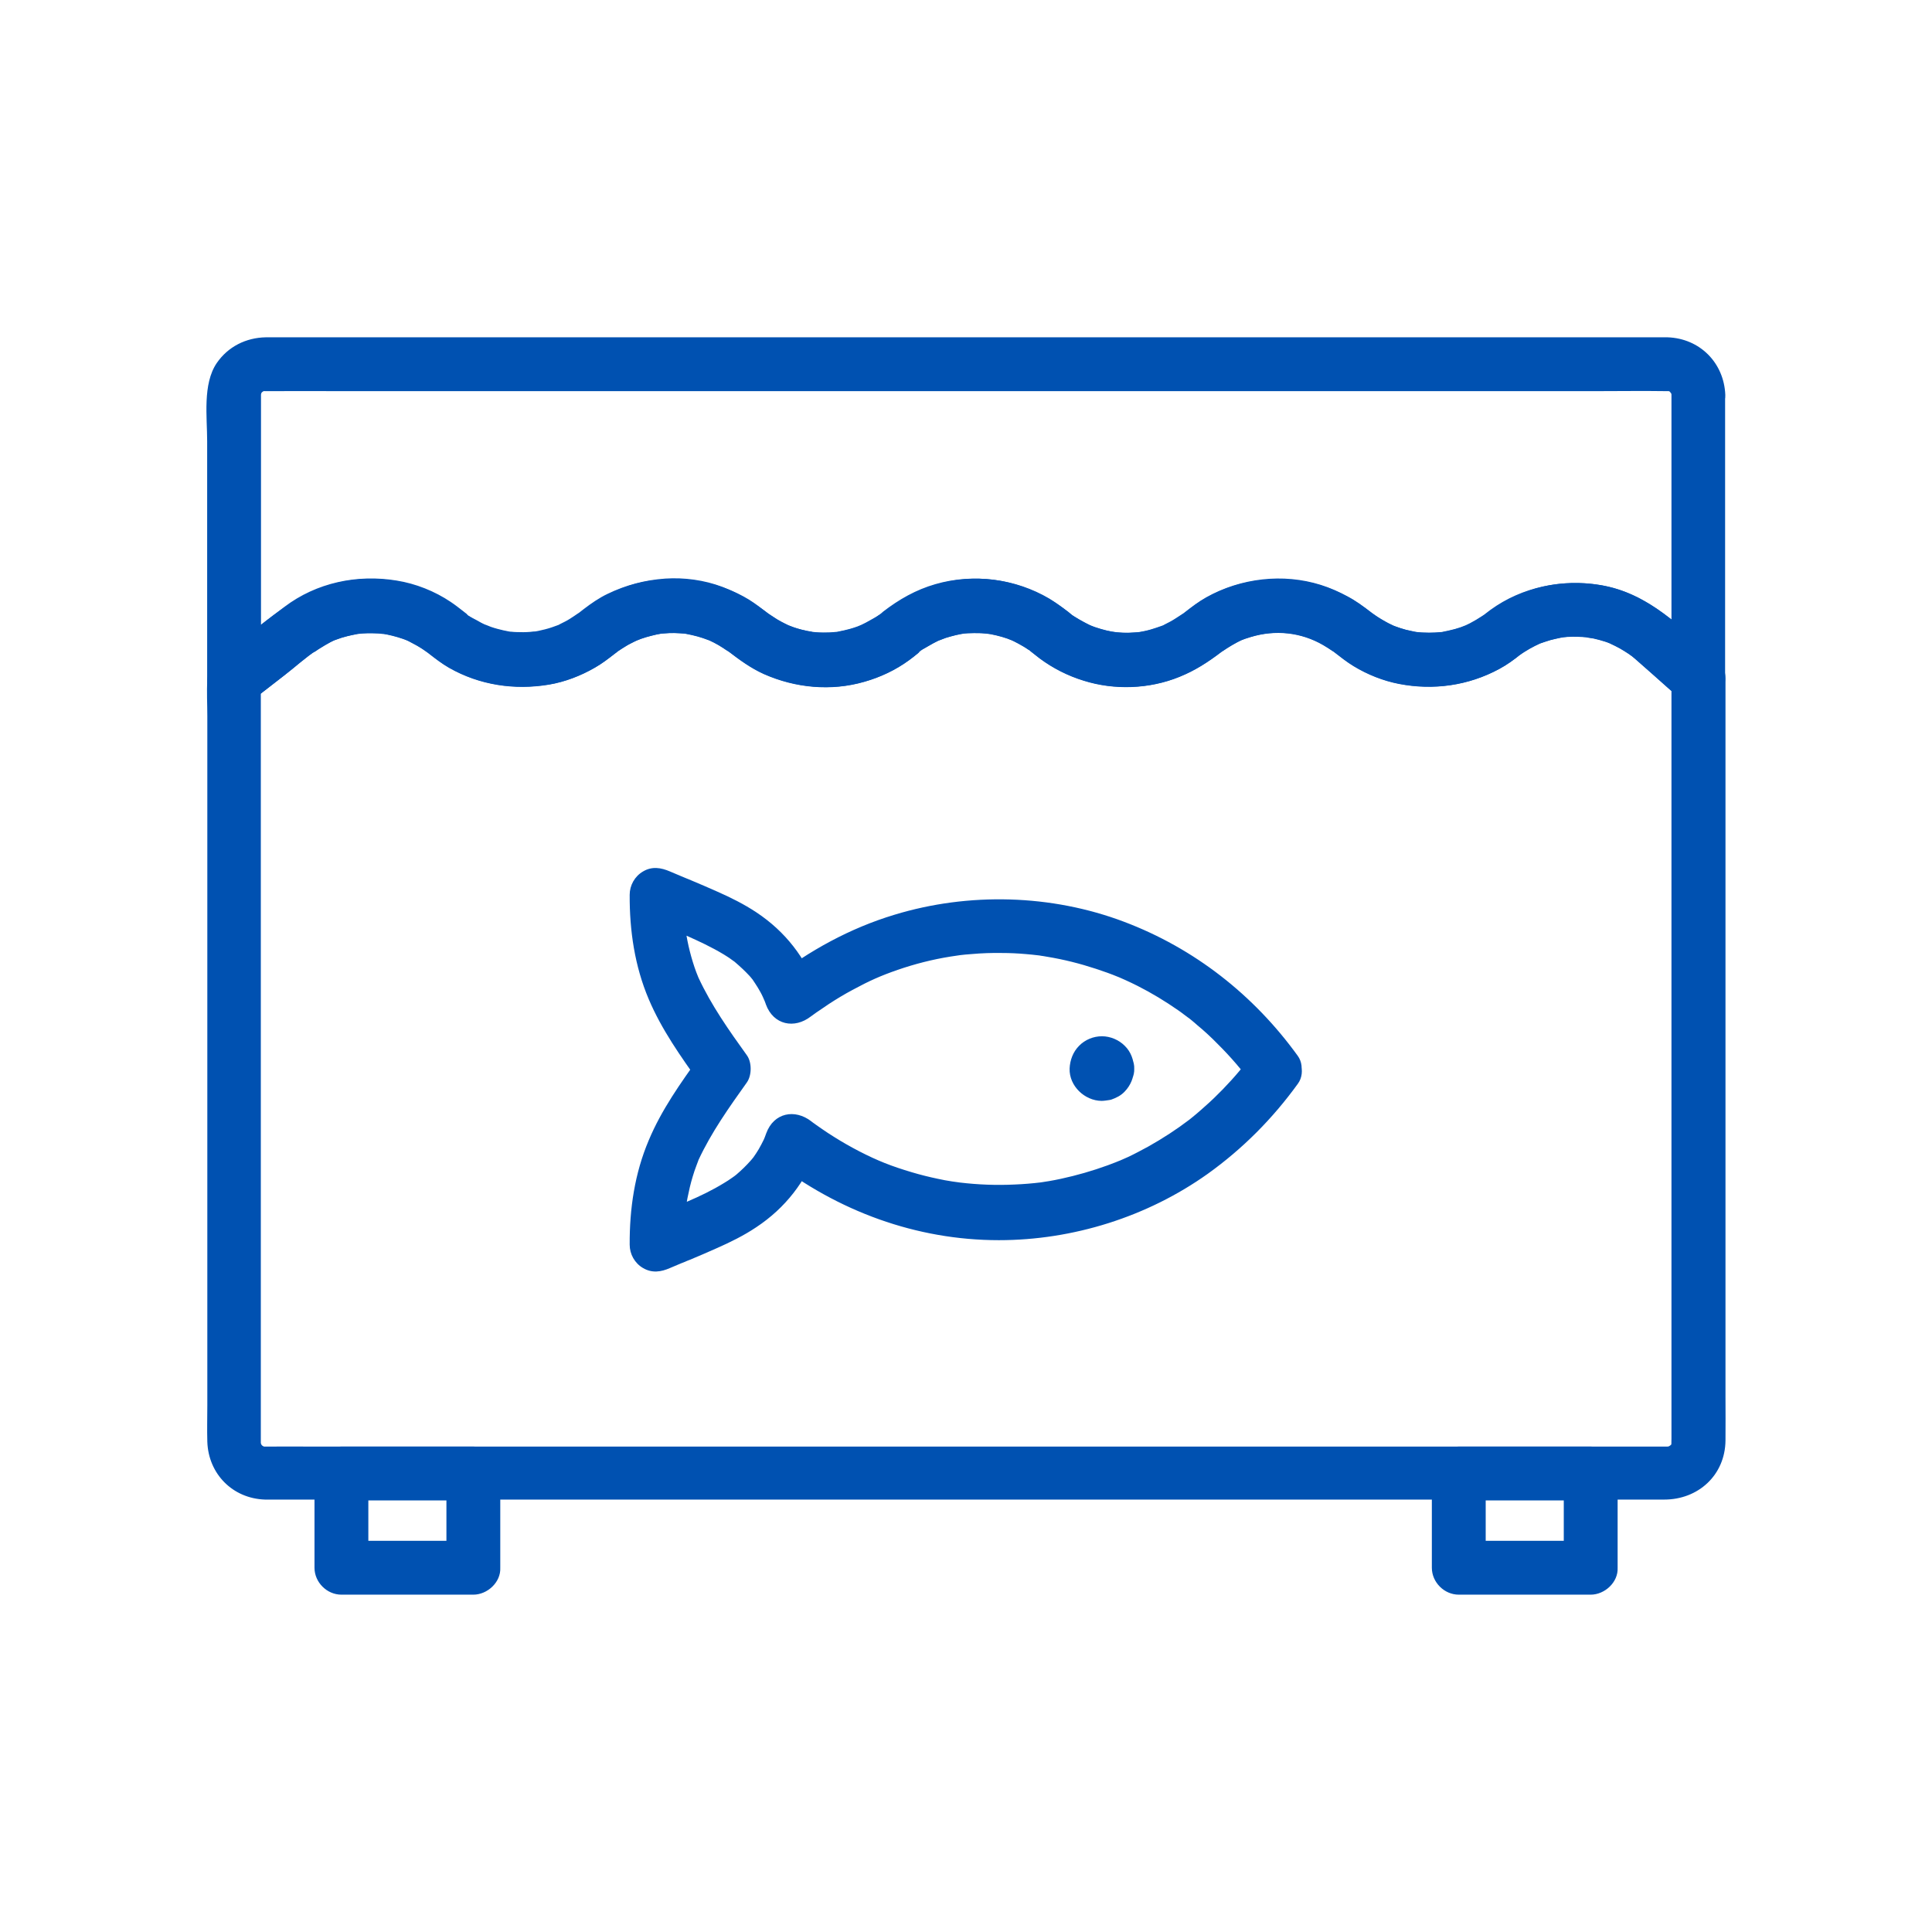 <?xml version="1.0" encoding="UTF-8"?>
<svg id="Layer_1" data-name="Layer 1" xmlns="http://www.w3.org/2000/svg" viewBox="0 0 300 300">
  <defs>
    <style>
      .cls-1 {
        fill: #0051b1;
      }
    </style>
  </defs>
  <path class="cls-1" d="M194.381,163.836q-.892,1.226-1.895,2.425c-.836,1.003-1.728,1.979-2.62,2.899-.864.892-1.756,1.756-2.676,2.564-.446.418-.92.808-1.394,1.226-.223.167-.418.362-.641.53,0,0-1.003.808-.446.362-2.007,1.533-4.153,2.927-6.383,4.181-1.031.557-2.063,1.115-3.122,1.617-.307.139-.613.279-.948.418-.084.028-.864.39-.446.195.502-.223-.753.307-.641.251-.39.139-.78.307-1.171.446-2.369.864-4.794,1.561-7.247,2.09-.613.139-1.254.251-1.867.362-.362.056-.697.111-1.059.167-.111.028-.808.111-.167.028-1.366.167-2.731.279-4.097.334-2.843.139-5.686.028-8.501-.307q-.474-.056-1.198-.167c-.753-.111-1.505-.251-2.258-.418-1.338-.279-2.676-.613-3.986-1.003-3.205-.948-5.379-1.812-8.194-3.261-1.338-.697-2.62-1.421-3.902-2.23-.641-.39-1.254-.808-1.867-1.226-.307-.223-.613-.418-.92-.641-.139-.084-1.143-.836-.753-.557-2.564-1.979-5.825-1.338-6.996,1.84-.084.251-.195.502-.279.753.279-.669-.056.111-.111.251-.251.502-.502,1.003-.78,1.477-.251.418-.502.808-.78,1.198-.585.92.307-.362-.084.111-.139.167-.279.362-.446.53-.669.753-1.394,1.449-2.174,2.118-.084.056-.641.502-.251.195.474-.334-.307.223-.39.279-.418.307-.864.585-1.282.836-1.812,1.115-3.735,2.035-5.686,2.871-.53.251-1.087.474-1.617.697-.056.028-.78.334-.418.195s-.39.167-.446.195c-1.449.613-2.899,1.226-4.32,1.84,2.09,1.198,4.181,2.397,6.299,3.623,0-1.366.028-2.731.139-4.097.028-.362.056-.725.084-1.087,0-.084.084-.892.056-.474-.056.474.084-.557.111-.669.056-.251.084-.53.139-.78.223-1.115.474-2.23.808-3.317.167-.585.362-1.143.585-1.728.084-.223.167-.446.251-.669.279-.753-.139.279.056-.167,2.007-4.32,4.766-8.194,7.525-12.068.78-1.115.78-3.122,0-4.209-2.787-3.874-5.519-7.748-7.525-12.068-.279-.585.223.613,0,0-.111-.279-.223-.557-.334-.836-.195-.502-.362-1.031-.53-1.561-.334-1.087-.613-2.174-.836-3.289-.111-.585-.223-1.171-.307-1.784.056.474.028.167,0-.139-.028-.362-.084-.725-.111-1.059-.111-1.421-.167-2.871-.139-4.32-2.09,1.198-4.181,2.397-6.299,3.623,1.366.585,2.759,1.171,4.125,1.756.251.111.502.223.753.307-.418-.167-.111-.056.111.056.53.223,1.087.474,1.617.697,2.007.892,3.986,1.812,5.881,2.954.39.251.78.474,1.143.753.223.167.446.334.697.502-.307-.195-.39-.334-.056-.028.78.669,1.505,1.338,2.202,2.09.139.167.307.334.446.53.502.585-.195-.307.084.111.251.39.53.78.78,1.198.279.474.557.948.78,1.449.028.084.446,1.003.251.557-.167-.418.251.641.223.613,1.171,3.177,4.432,3.846,6.996,1.84-.446.334.307-.223.39-.279.307-.223.613-.446.92-.641.502-.334.976-.669,1.477-1.003,1.198-.78,2.397-1.505,3.651-2.174,2.62-1.421,4.376-2.202,7.024-3.122,2.676-.92,5.407-1.617,8.194-2.062,1.226-.195,1.756-.279,3.289-.39,1.561-.139,3.122-.195,4.682-.167,1.226,0,2.453.056,3.707.167.641.056,1.282.111,1.923.195.864.084.362.028.167.028.418.056.836.111,1.254.195,2.564.418,5.101,1.059,7.553,1.867,1.198.39,2.369.808,3.512,1.282.641.251-.502-.223.139.056.307.139.641.279.948.418.613.279,1.254.585,1.867.892,2.202,1.115,4.32,2.397,6.355,3.818.279.195.557.39.836.613.139.084.948.725.725.53-.418-.334.641.502.557.446.279.223.53.446.78.669,1.115.92,2.174,1.895,3.177,2.927,2.063,2.035,3.902,4.209,5.24,6.076,1.31,1.84,3.623,2.731,5.714,1.505,1.812-1.059,2.843-3.874,1.505-5.714-6.829-9.449-16.054-16.695-26.98-20.82-11.288-4.264-24.109-4.599-35.648-1.087-6.912,2.09-13.183,5.546-18.897,9.95,2.341.613,4.655,1.226,6.996,1.84-1.895-5.101-5.017-9.17-9.56-12.18-1.895-1.254-3.958-2.285-6.048-3.205-1.338-.613-2.704-1.171-4.069-1.756-.307-.139-.641-.251-.948-.39-.111-.056-.948-.39-.334-.139-.669-.279-1.31-.557-1.979-.836-1.421-.613-2.815-.836-4.209,0-1.282.753-2.062,2.146-2.062,3.623-.028,5.546.78,11.065,2.954,16.193,2.007,4.738,4.961,8.891,7.943,13.072v-4.209c-2.982,4.153-5.965,8.334-7.943,13.072-2.174,5.128-2.982,10.619-2.954,16.193,0,1.477.78,2.871,2.062,3.623,1.421.836,2.815.613,4.209,0,.669-.279,1.31-.557,1.979-.836-.418.167-.028.028.167-.056.307-.139.641-.279.948-.39,1.366-.585,2.731-1.143,4.069-1.756,2.146-.948,4.264-1.979,6.215-3.289,4.543-3.01,7.665-7.079,9.56-12.18-2.341.613-4.655,1.226-6.996,1.84,10.09,7.832,22.269,12.347,35.118,12.347,11.511,0,23.05-3.623,32.443-10.313,5.435-3.902,10.062-8.557,13.992-13.992,1.338-1.84.307-4.655-1.505-5.714-2.035-1.477-4.32-.557-5.658,1.282l0-0Z"/>
  <path class="cls-1" d="M167.763,165.927v.084c.056-.362.111-.753.139-1.115-.028.084-.028.167-.056.251.139-.334.279-.669.418-1.003-.028.056-.056.111-.084.139.223-.279.446-.557.641-.836-.056.084-.111.111-.167.167.279-.223.557-.446.836-.641-.056.028-.084.056-.139.084l1.003-.418c-.084.028-.167.056-.251.056.362-.056.753-.111,1.115-.139h-.195c.362.056.753.111,1.115.139-.084-.028-.167-.028-.251-.056l1.003.418c-.056-.028-.111-.056-.139-.084.279.223.557.446.836.641-.084-.056-.111-.111-.167-.167.223.279.446.557.641.836-.028-.056-.056-.084-.084-.139.139.334.279.669.418,1.003-.028-.084-.056-.167-.056-.251.056.362.111.753.139,1.115v-.195c-.056.362-.111.753-.139,1.115.028-.084.028-.167.056-.251-.139.334-.279.669-.418,1.003.028-.056.056-.111.084-.139-.223.279-.446.557-.641.836.056-.084.111-.111.167-.167-.279.223-.557.446-.836.641.056-.028.084-.056.139-.084-.334.139-.669.279-1.003.418.084-.028.167-.056.251-.056-.362.056-.753.111-1.115.139h.195c-.362-.056-.753-.111-1.115-.139.084.028.167.028.251.056-.334-.139-.669-.279-1.003-.418.056.028.111.056.139.084-.279-.223-.557-.446-.836-.641.084.056.111.111.167.167-.223-.279-.446-.557-.641-.836.028.056.056.084.084.139-.139-.334-.279-.669-.418-1.003.028.084.056.167.056.251-.056-.362-.111-.753-.139-1.115v.111c.056,1.115.418,2.146,1.226,2.954.725.725,1.923,1.282,2.954,1.226,1.087-.056,2.202-.39,2.954-1.226.725-.78,1.282-1.84,1.226-2.954-.084-1.338-.502-2.592-1.477-3.54-.92-.92-2.23-1.477-3.54-1.477s-2.62.53-3.54,1.477c-.948.948-1.421,2.23-1.477,3.54-.084,2.704,2.341,4.989,4.961,5.017.39,0,.864-.084,1.254-.139.084-.028.167-.028.251-.056.78-.279,1.477-.613,2.063-1.226.976-1.003,1.421-2.202,1.505-3.568.056-1.031-.502-2.23-1.226-2.954s-1.923-1.282-2.954-1.226c-1.087.056-2.202.39-2.954,1.226-.78.808-1.171,1.784-1.226,2.927h-0Z"/>
  <path class="cls-1" d="M259.545,61.324v44.121c2.369-.976,4.766-1.979,7.135-2.954-4.432-3.93-8.64-8.389-14.27-10.563-4.627-1.784-10.117-1.867-14.8-.279-2.676.892-5.073,2.23-7.275,3.986.139-.111,1.003-.697.139-.139-.251.167-.474.334-.725.474-.474.307-.976.585-1.477.864-.251.139-.502.251-.753.362.167-.084.613-.223-.167.056-.585.223-1.198.418-1.784.557-.53.139-1.087.251-1.617.362-.753.139.976-.028-.334.028-.279.028-.557.056-.836.056-.557.028-1.115.028-1.644,0-.279,0-.557-.028-.836-.056-.753-.056.111.056-.334-.028-1.087-.195-2.174-.474-3.233-.864-.139-.056-.976-.418-.362-.139-.251-.111-.502-.251-.753-.362-.557-.307-1.115-.613-1.672-.976-.251-.167-.474-.334-.725-.502-.641-.418.585.446.195.167-.223-.167-.418-.334-.613-.474-1.143-.892-2.285-1.756-3.595-2.425-2.23-1.171-4.655-2.035-7.163-2.397-5.407-.808-10.981.195-15.636,3.15-.92.585-1.784,1.282-2.648,1.951-.808.641.725-.502-.418.307-.53.362-1.087.697-1.644,1.003-.111.056-1.533.725-.92.474-.502.223-1.059.39-1.589.557s-1.059.307-1.617.418c-.279.056-.557.111-.808.139.808-.111-.502.028-.53.028-1.087.084-2.202.056-3.317-.084.697.084,0,0-.111-.028-.279-.056-.557-.111-.808-.167-.669-.167-1.338-.362-2.007-.585-.251-.084-.53-.195-.78-.307.195.084.557.279-.167-.084-.502-.251-1.003-.53-1.505-.808-.446-.279-1.087-.585-1.421-.976.78.836.084.056-.223-.167-4.264-3.317-9.309-5.268-14.772-5.156-5.351.111-10.006,2.118-14.187,5.351-.111.084-.251.195-.362.279-.39.279.836-.557.195-.167-.557.334-1.059.725-1.617,1.059-.502.279-1.003.53-1.505.78.167-.084.613-.223-.167.056-.334.111-.669.223-1.003.334-.53.167-1.059.307-1.617.418-.279.056-.557.111-.808.167-.697.111.585-.056-.111.028-1.254.111-2.481.111-3.735,0-.697-.056.557.111-.111-.028-.279-.056-.557-.111-.808-.167-.557-.111-1.087-.251-1.617-.418-.279-.084-.53-.167-.78-.279-.084-.028-.892-.362-.474-.167.418.167-.39-.195-.474-.223-.39-.195-.753-.39-1.115-.613-.502-.307-.948-.641-1.449-.948-.641-.418.585.446.195.167-.111-.084-.251-.195-.362-.279-.948-.725-1.895-1.477-2.927-2.118-4.71-2.843-10.285-3.735-15.664-2.871-2.536.418-5.073,1.366-7.302,2.648-1.087.613-2.062,1.366-3.066,2.146-.223.167-.446.334-.669.53.892-.753.307-.223.084-.084-.362.251-.725.474-1.087.697-.474.307-1.003.557-1.505.808-.725.39-.362.167-.167.084-.251.111-.53.195-.78.307-.53.195-1.059.334-1.589.474-.279.056-.53.139-.808.195-.028,0-1.338.195-.53.111-1.087.139-2.202.139-3.317.084-.279-.028-.557-.028-.836-.084.697.084,0,0-.111-.028-.669-.139-1.366-.279-2.035-.474-.53-.167-1.059-.334-1.589-.557.613.251-.808-.418-.92-.474-.502-.279-1.003-.557-1.477-.892-.195-.111-.557-.307-.697-.502.613.697.418.307.111.084-2.118-1.617-4.181-2.954-6.689-3.93-4.71-1.84-10.257-1.979-15.051-.362-5.881,1.979-10.786,6.717-15.636,10.48-.53.39-1.031.808-1.561,1.198,2.369.976,4.766,1.979,7.135,2.954v-44.344c0-1.059-.028-.056,0-.028.028-.111.056-.251.111-.362-.167.362-.195.418-.056.167.084-.362-.362.307.111-.167.697-.697.028-.056,0-.028.111-.056.223-.111.307-.195-.39.139-.418.167-.139.084.279-.195-.502-.056.223-.028h.362c3.958-.028,7.943,0,11.901,0h194.433c3.679,0,7.33-.056,11.009,0h.195c.139,0,.167,0,.39.028-.641-.084-.028-.028,0,.084-.111-.056-.223-.084-.307-.139.111.056.223.111.307.195-.056-.279-.334-.334,0,.028.697.697.056.028.028,0,.056.111.111.223.195.307-.139-.39-.167-.418-.084-.139.223.641-.028-.92.028.223.084,2.174,1.867,4.292,4.181,4.181,2.202-.111,4.264-1.84,4.181-4.181-.195-4.989-3.958-8.78-8.975-8.947H41.282c-3.094.056-5.881,1.449-7.637,4.014-2.202,3.261-1.477,8.362-1.477,12.124v37.153c0,1.644,1.059,3.205,2.564,3.818,1.7.697,3.177.223,4.571-.864l4.85-3.763c1.672-1.282,3.289-2.787,5.045-3.93-.139.084-1.031.697-.139.139.251-.167.474-.334.725-.474.474-.307.976-.585,1.477-.864.251-.139.502-.251.753-.362-.167.084-.613.223.167-.056.585-.223,1.198-.418,1.784-.557.474-.111.948-.223,1.421-.307.836-.167.307-.056.111-.028.279-.028.557-.056.836-.084.557-.028,1.115-.056,1.644-.028.279,0,.557.028.836.028.056,0,1.338.167.53.028,1.087.167,2.174.446,3.233.808.251.084.53.195.78.307-.195-.084-.557-.279.167.084.557.307,1.143.585,1.672.92.251.139.474.307.725.474.139.111.92.613.307.195-.585-.362.279.195.39.307,1.003.78,2.007,1.561,3.122,2.202,4.738,2.704,10.173,3.512,15.525,2.62,2.481-.418,4.933-1.366,7.107-2.62,1.087-.613,2.062-1.366,3.066-2.146.223-.167.446-.334.669-.53-.892.753-.307.223-.084.084.362-.251.725-.474,1.087-.697.474-.307,1.003-.557,1.505-.808.084-.028.725-.334.167-.084.251-.111.53-.195.78-.307.53-.195,1.059-.334,1.589-.474.279-.056.53-.139.808-.195.084-.028,1.143-.195.669-.139s.362-.028.474-.028c.279-.028.557-.028.836-.056.557-.028,1.115,0,1.644.028.279.028.557.028.836.056.697.056-.557-.111.111.028.613.111,1.226.251,1.84.418.53.139,1.059.334,1.589.53.78.279.334.139.167.056.251.111.502.251.753.362.502.251,1.003.557,1.477.864.251.167.474.334.725.474,1.143.753-.502-.418.056.028,1.756,1.338,3.456,2.592,5.491,3.512,4.905,2.174,10.452,2.704,15.636,1.198,2.453-.697,4.822-1.812,6.884-3.317.474-.334.948-.725,1.394-1.087.139-.111.251-.195.39-.307.446-.362-.279.223-.307.223.195-.362,1.087-.753,1.421-.976.613-.362,1.226-.697,1.867-1.003-.585.279.836-.307.948-.334.53-.167,1.059-.307,1.617-.446.279-.056.53-.111.808-.167.111-.028.808-.111.111-.028.613-.084,1.226-.111,1.867-.111.557,0,1.115,0,1.644.056.111,0,.948.111.474.028-.474-.056.362.084.474.084,1.143.223,2.313.53,3.4,1.003-.557-.251.084.056.167.084.251.139.502.251.753.39.502.279,1.003.557,1.477.892.195.111.557.307.697.502-.53-.585-.53-.418-.307-.223.474.362.948.753,1.421,1.115,2.063,1.533,4.376,2.704,6.829,3.456,4.766,1.505,10.201,1.31,14.856-.585,2.425-.976,4.404-2.258,6.494-3.846.836-.641-.641.418.251-.167.474-.307.948-.641,1.449-.92,1.338-.753,1.421-.808,2.871-1.254,3.846-1.171,7.832-.753,11.288,1.254.502.279.976.613,1.449.92.976.641-.613-.502.251.167.976.753,1.951,1.533,3.01,2.174,2.146,1.31,4.599,2.285,7.052,2.759,5.323,1.031,10.758.279,15.552-2.313,1.198-.641,2.313-1.449,3.372-2.313-.139.111-1.031.725-.167.139.223-.167.446-.307.697-.474.53-.334,1.059-.641,1.617-.92.251-.111.502-.251.753-.362.641-.279-.502.195.139-.056.502-.167,1.031-.362,1.533-.502.53-.139,1.031-.251,1.561-.362.111-.028.948-.139.446-.084-.474.056.669-.056.641-.056,1.059-.056,2.118-.028,3.205.084-.836-.084.697.139.864.167.585.139,1.171.279,1.756.474.251.084.502.167.753.279.641.223-.502-.251.111.056.502.223.976.474,1.449.725.474.279.948.557,1.394.864.084.056.753.557.418.279-.307-.251.474.418.557.474,1.7,1.477,3.4,3.01,5.101,4.515.585.502,1.171,1.031,1.728,1.533,2.648,2.341,7.135.808,7.135-2.954v-44.121c0-2.174-1.923-4.292-4.181-4.181-2.23.195-4.153,1.923-4.153,4.264v-0Z"/>
  <path class="cls-1" d="M259.545,105.445v118.594c0-1.84-.028,1.561,0,.223,0-.502,0,.167-.084.167.056-.111.084-.223.139-.307-.056.111-.111.223-.195.307.028,0,.669-.697-.028,0-.028.028-.474.446-.139.139.223-.195.167-.167-.195.084.111-.056.223-.084.307-.139,0,.056-.976.195,0,.084l-.39.028H48.863c-2.564,0-5.128-.028-7.693,0h-.056c-.056,0-.474-.028-.195,0-.307-.028-.251,0,.167.028-.111-.028-.251-.056-.362-.111.056.028.111.056.167.056.279.111.223.084-.167-.111,0,.056.502.418.111.084-.084-.084-.641-.585-.279-.251.362.307-.139-.111-.084-.195.056.111.084.223.139.307-.028-.111-.056-.251-.111-.362,0,0,.028,1.031,0-.028v-118.343c-.418.976-.808,1.979-1.226,2.954l4.85-3.763c1.672-1.282,3.289-2.787,5.045-3.93-.139.084-1.031.697-.139.139.251-.167.474-.334.725-.474.474-.307.976-.585,1.477-.864.251-.139.502-.251.753-.362-.167.084-.613.223.167-.056.585-.223,1.198-.418,1.784-.557.474-.111.948-.223,1.421-.307.836-.167.307-.056.111-.028.279-.028.557-.056.836-.084.557-.028,1.115-.056,1.644-.028.279,0,.557.028.836.028.056,0,1.338.167.53.028,1.087.167,2.174.446,3.233.808.251.084.53.195.78.307-.195-.084-.557-.279.167.084.557.307,1.143.585,1.672.92.251.139.474.307.725.474.139.111.92.613.307.195-.585-.362.279.195.39.307,1.003.78,2.007,1.561,3.122,2.202,4.738,2.704,10.173,3.512,15.525,2.62,2.481-.418,4.933-1.366,7.107-2.62,1.087-.613,2.062-1.366,3.066-2.146.223-.167.446-.334.669-.53-.892.753-.307.223-.084.084.362-.251.725-.474,1.087-.697.474-.307,1.003-.557,1.505-.808.084-.028.725-.334.167-.084.251-.111.53-.195.78-.307.53-.195,1.059-.334,1.589-.474.279-.056.53-.139.808-.195.084-.028,1.143-.195.669-.139s.362-.028.474-.028c.279-.028.557-.028.836-.056.557-.028,1.115,0,1.644.028.279.028.557.028.836.056.697.056-.557-.111.111.028.613.111,1.226.251,1.84.418.53.139,1.059.334,1.589.53.78.279.334.139.167.056.251.111.502.251.753.362.502.251,1.003.557,1.477.864.251.167.474.334.725.474,1.143.753-.502-.418.056.028,1.756,1.338,3.456,2.592,5.491,3.512,4.905,2.174,10.452,2.704,15.636,1.198,2.453-.697,4.822-1.812,6.884-3.317.474-.334.948-.725,1.394-1.087.139-.111.251-.195.39-.307.446-.362-.279.223-.307.223.195-.362,1.087-.753,1.421-.976.613-.362,1.226-.697,1.867-1.003-.585.279.836-.307.948-.334.53-.167,1.059-.307,1.617-.446.279-.056.53-.111.808-.167.111-.028.808-.111.111-.028.613-.084,1.226-.111,1.867-.111.557,0,1.115,0,1.644.056.111,0,.948.111.474.028-.474-.056.362.084.474.084,1.143.223,2.313.53,3.4,1.003-.557-.251.084.056.167.084.251.139.502.251.753.39.502.279,1.003.557,1.477.892.195.111.557.307.697.502-.53-.585-.53-.418-.307-.223.474.362.948.753,1.421,1.115,2.063,1.533,4.376,2.704,6.829,3.456,4.766,1.505,10.201,1.31,14.856-.585,2.425-.976,4.404-2.258,6.494-3.846.836-.641-.641.418.251-.167.474-.307.948-.641,1.449-.92,1.338-.753,1.421-.808,2.871-1.254,3.846-1.171,7.832-.753,11.288,1.254.502.279.976.613,1.449.92.976.641-.613-.502.251.167.976.753,1.951,1.533,3.01,2.174,2.146,1.31,4.599,2.285,7.052,2.759,5.323,1.031,10.758.279,15.552-2.313,1.198-.641,2.313-1.449,3.372-2.313-.139.111-1.031.725-.167.139.223-.167.446-.307.697-.474.53-.334,1.059-.641,1.617-.92.251-.111.502-.251.753-.362.641-.279-.502.195.139-.056.502-.167,1.031-.362,1.533-.502.53-.139,1.031-.251,1.561-.362.111-.028.948-.139.446-.084-.474.056.669-.056.641-.056,1.059-.056,2.118-.028,3.205.084-.836-.084.697.139.864.167.585.139,1.171.279,1.756.474.251.084.502.167.753.279.641.223-.502-.251.111.056.502.223.976.474,1.449.725.474.279.948.557,1.394.864.084.056.753.557.418.279-.307-.251.474.418.557.474,1.7,1.477,3.4,3.01,5.101,4.515.585.502,1.171,1.031,1.728,1.533,1.7,1.505,4.237,1.672,5.909,0,1.533-1.533,1.7-4.404,0-5.909-5.435-4.822-10.619-10.396-18.144-11.595-5.937-.948-12.124.279-17.03,3.846-.111.084-.223.167-.334.251-1.003.78-1.115.864-.334.251-.139.167-.557.39-.697.502-.585.39-1.198.753-1.84,1.087-.78.418-1.895.836-3.345,1.143-.279.056-.557.111-.808.167-1.282.279.446-.028-.334.056-.613.056-1.226.084-1.867.084-.697,0-1.394-.028-2.063-.111.697.084,0,0-.111-.028-.474-.111-.948-.195-1.421-.307-.613-.167-1.198-.362-1.784-.585-1.254-.446.334.195-.362-.167-.307-.139-.641-.307-.948-.474-.557-.307-1.115-.641-1.644-1.003-.251-.167-1.031-.808-.084-.028-.167-.139-.362-.279-.53-.418-2.425-1.867-4.933-3.372-7.86-4.292-5.853-1.84-12.403-1.059-17.754,1.923-1.198.669-2.285,1.505-3.4,2.369-.139.111-.251.195-.39.307-.557.446.78-.53.111-.111s-1.31.892-2.007,1.254c-.251.139-.502.251-.753.39-1.143.613.641-.195-.557.251-.53.195-1.059.362-1.589.53-.669.195-1.338.334-2.035.446.697-.111,0,0-.111,0-.474.028-.976.056-1.449.084-2.258.028-4.682-.502-6.55-1.477-.641-.334-1.254-.697-1.84-1.087-.167-.111-.613-.334-.697-.502.251.39.613.474.307.223-1.115-.864-2.202-1.728-3.4-2.453-5.268-3.122-11.845-3.958-17.726-2.258-3.01.864-5.658,2.369-8.139,4.292-.279.223-1.003,1.031-.223.167-.39.446-1.115.78-1.617,1.059-.557.334-1.115.613-1.7.892.585-.279-.223.084-.362.139-.39.139-.78.279-1.198.39-.613.167-1.198.307-1.812.418-1.282.279.446-.028-.334.056-.334.028-.697.056-1.031.084-.697.028-1.394.028-2.062-.028-.279-.028-.557-.056-.836-.084.808.084-.474-.111-.53-.111-.669-.139-1.366-.307-2.007-.53-.279-.084-.53-.195-.78-.279-1.254-.446.334.195-.362-.167-.585-.279-1.143-.585-1.7-.892-.307-.195-.613-.39-.892-.585-.167-.111-.362-.251-.53-.39.474.362.585.446.362.279-2.341-1.784-4.571-3.233-7.33-4.292-2.787-1.059-5.909-1.477-8.863-1.282-3.15.223-6.104,1.003-8.947,2.369-1.338.641-2.536,1.477-3.707,2.369-.334.251-.669.53-1.003.78-.557.446.78-.53.111-.111-.418.279-.836.585-1.254.836-.474.307-1.003.557-1.505.808-1.143.613.641-.195-.557.251-.251.084-.53.195-.78.279-.669.223-1.338.39-2.007.53-.279.056-.557.111-.808.139.808-.139-.502.028-.53.028-.697.056-1.394.056-2.062.028-.279,0-.557-.028-.836-.056-1.31-.084.418.084-.334-.028-.613-.111-1.226-.251-1.84-.418-.334-.084-.669-.195-1.003-.307-.139-.056-1.366-.557-.753-.279-.53-.223-1.031-.502-1.505-.78-.446-.251-1.505-.697-1.812-1.171.251.39.613.474.307.223-.167-.139-.362-.279-.53-.418-.641-.502-1.282-1.003-1.951-1.449-2.481-1.672-5.435-2.843-8.389-3.317-6.132-1.003-12.459.307-17.448,4.097-2.258,1.7-4.459,3.456-6.661,5.184-2.146,1.672-5.128,3.15-5.296,6.16-.111,1.84,0,3.735,0,5.602v106.972c0,1.895-.056,3.818,0,5.714.167,4.989,3.93,8.807,8.947,8.975h217.288c5.268,0,9.449-3.791,9.504-9.17.028-2.285,0-4.571,0-6.829v-111.543c0-2.174-1.923-4.292-4.181-4.181-2.285.251-4.209,1.979-4.209,4.32l0.0 0Z"/>
  <path class="cls-1" d="M73.501,239.257h-20.486l4.181,4.181v-14.633l-4.181,4.181h20.486c-1.394-1.394-2.787-2.787-4.181-4.181v14.633c0,2.174,1.923,4.292,4.181,4.181s4.181-1.84,4.181-4.181v-14.633c0-2.258-1.923-4.181-4.181-4.181h-20.486c-2.258,0-4.181,1.923-4.181,4.181v14.633c0,2.258,1.923,4.181,4.181,4.181h20.486c2.174,0,4.292-1.923,4.181-4.181-.084-2.258-1.84-4.181-4.181-4.181Z"/>
  <path class="cls-1" d="M247.003,239.257h-20.486l4.181,4.181v-14.633c-1.394,1.394-2.787,2.787-4.181,4.181h20.486c-1.394-1.394-2.787-2.787-4.181-4.181v14.633c0,2.174,1.923,4.292,4.181,4.181s4.181-1.84,4.181-4.181v-14.633c0-2.258-1.923-4.181-4.181-4.181h-20.486c-2.258,0-4.181,1.923-4.181,4.181v14.633c0,2.258,1.923,4.181,4.181,4.181h20.486c2.174,0,4.292-1.923,4.181-4.181-.111-2.258-1.84-4.181-4.181-4.181Z"/>
</svg>